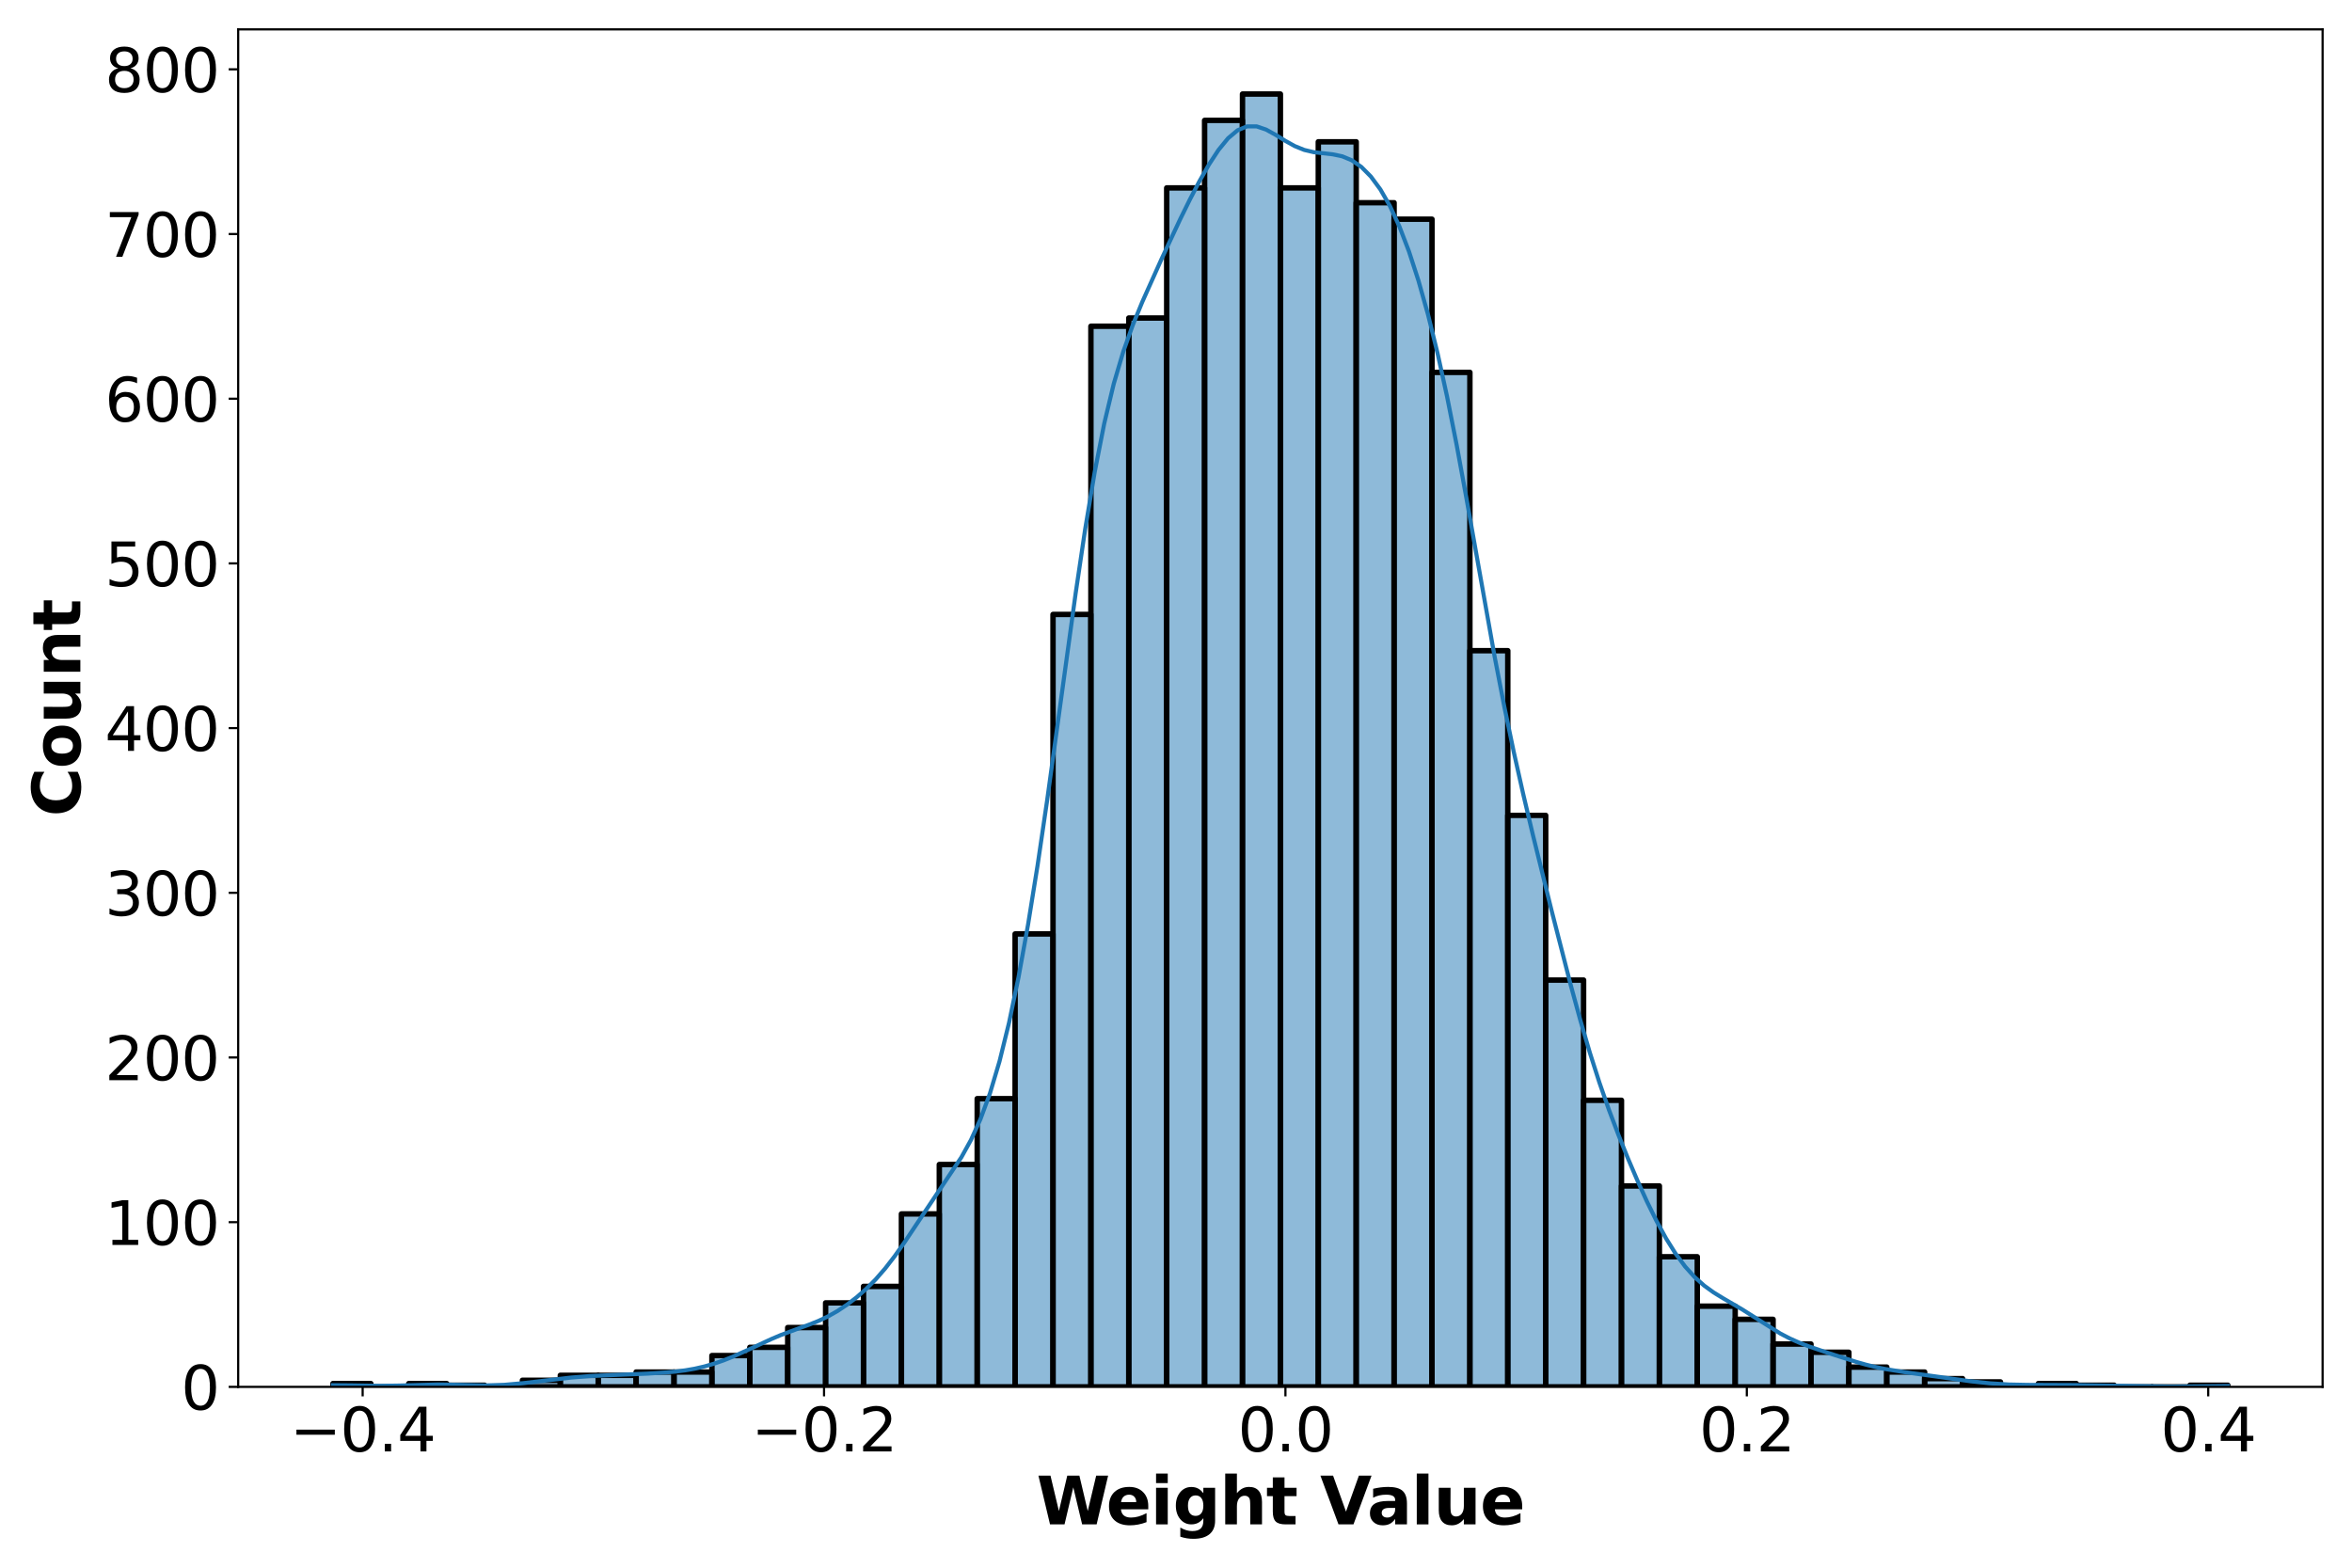 <?xml version="1.0" encoding="utf-8" standalone="no"?>
<!DOCTYPE svg PUBLIC "-//W3C//DTD SVG 1.1//EN"
  "http://www.w3.org/Graphics/SVG/1.1/DTD/svg11.dtd">
<svg xmlns:xlink="http://www.w3.org/1999/xlink" width="864pt" height="576pt" viewBox="0 0 864 576" xmlns="http://www.w3.org/2000/svg" version="1.1">
 <defs>
  <style type="text/css">*{stroke-linejoin: round; stroke-linecap: butt}</style>
 </defs>
 <g id="figure_1">
  <g id="patch_1">
   <path d="M 0 576 
L 864 576 
L 864 0 
L 0 0 
z
" style="fill: #ffffff"/>
  </g>
  <g id="axes_1">
   <g id="patch_2">
    <path d="M 87.5 509.56 
L 853.2 509.56 
L 853.2 10.8 
L 87.5 10.8 
z
" style="fill: #ffffff"/>
   </g>
   <g id="patch_3">
    <path d="M 122.305 509.56 
L 136.226 509.56 
L 136.226 508.35 
L 122.305 508.35 
z
" clip-path="url(#p415cdf0dbb)" style="fill: #1f77b4; fill-opacity: 0.5; stroke: #000000; stroke-width: 2; stroke-linejoin: miter"/>
   </g>
   <g id="patch_4">
    <path d="M 136.226 509.56 
L 150.148 509.56 
L 150.148 509.56 
L 136.226 509.56 
z
" clip-path="url(#p415cdf0dbb)" style="fill: #1f77b4; fill-opacity: 0.5; stroke: #000000; stroke-width: 2; stroke-linejoin: miter"/>
   </g>
   <g id="patch_5">
    <path d="M 150.148 509.56 
L 164.07 509.56 
L 164.07 508.35 
L 150.148 508.35 
z
" clip-path="url(#p415cdf0dbb)" style="fill: #1f77b4; fill-opacity: 0.5; stroke: #000000; stroke-width: 2; stroke-linejoin: miter"/>
   </g>
   <g id="patch_6">
    <path d="M 164.07 509.56 
L 177.992 509.56 
L 177.992 508.955 
L 164.07 508.955 
z
" clip-path="url(#p415cdf0dbb)" style="fill: #1f77b4; fill-opacity: 0.5; stroke: #000000; stroke-width: 2; stroke-linejoin: miter"/>
   </g>
   <g id="patch_7">
    <path d="M 177.992 509.56 
L 191.914 509.56 
L 191.914 509.56 
L 177.992 509.56 
z
" clip-path="url(#p415cdf0dbb)" style="fill: #1f77b4; fill-opacity: 0.5; stroke: #000000; stroke-width: 2; stroke-linejoin: miter"/>
   </g>
   <g id="patch_8">
    <path d="M 191.914 509.56 
L 205.835 509.56 
L 205.835 507.14 
L 191.914 507.14 
z
" clip-path="url(#p415cdf0dbb)" style="fill: #1f77b4; fill-opacity: 0.5; stroke: #000000; stroke-width: 2; stroke-linejoin: miter"/>
   </g>
   <g id="patch_9">
    <path d="M 205.835 509.56 
L 219.757 509.56 
L 219.757 505.324 
L 205.835 505.324 
z
" clip-path="url(#p415cdf0dbb)" style="fill: #1f77b4; fill-opacity: 0.5; stroke: #000000; stroke-width: 2; stroke-linejoin: miter"/>
   </g>
   <g id="patch_10">
    <path d="M 219.757 509.56 
L 233.679 509.56 
L 233.679 505.324 
L 219.757 505.324 
z
" clip-path="url(#p415cdf0dbb)" style="fill: #1f77b4; fill-opacity: 0.5; stroke: #000000; stroke-width: 2; stroke-linejoin: miter"/>
   </g>
   <g id="patch_11">
    <path d="M 233.679 509.56 
L 247.601 509.56 
L 247.601 504.114 
L 233.679 504.114 
z
" clip-path="url(#p415cdf0dbb)" style="fill: #1f77b4; fill-opacity: 0.5; stroke: #000000; stroke-width: 2; stroke-linejoin: miter"/>
   </g>
   <g id="patch_12">
    <path d="M 247.601 509.56 
L 261.523 509.56 
L 261.523 504.114 
L 247.601 504.114 
z
" clip-path="url(#p415cdf0dbb)" style="fill: #1f77b4; fill-opacity: 0.5; stroke: #000000; stroke-width: 2; stroke-linejoin: miter"/>
   </g>
   <g id="patch_13">
    <path d="M 261.523 509.56 
L 275.445 509.56 
L 275.445 498.063 
L 261.523 498.063 
z
" clip-path="url(#p415cdf0dbb)" style="fill: #1f77b4; fill-opacity: 0.5; stroke: #000000; stroke-width: 2; stroke-linejoin: miter"/>
   </g>
   <g id="patch_14">
    <path d="M 275.445 509.56 
L 289.366 509.56 
L 289.366 495.037 
L 275.445 495.037 
z
" clip-path="url(#p415cdf0dbb)" style="fill: #1f77b4; fill-opacity: 0.5; stroke: #000000; stroke-width: 2; stroke-linejoin: miter"/>
   </g>
   <g id="patch_15">
    <path d="M 289.366 509.56 
L 303.288 509.56 
L 303.288 487.776 
L 289.366 487.776 
z
" clip-path="url(#p415cdf0dbb)" style="fill: #1f77b4; fill-opacity: 0.5; stroke: #000000; stroke-width: 2; stroke-linejoin: miter"/>
   </g>
   <g id="patch_16">
    <path d="M 303.288 509.56 
L 317.21 509.56 
L 317.21 478.7 
L 303.288 478.7 
z
" clip-path="url(#p415cdf0dbb)" style="fill: #1f77b4; fill-opacity: 0.5; stroke: #000000; stroke-width: 2; stroke-linejoin: miter"/>
   </g>
   <g id="patch_17">
    <path d="M 317.21 509.56 
L 331.132 509.56 
L 331.132 472.648 
L 317.21 472.648 
z
" clip-path="url(#p415cdf0dbb)" style="fill: #1f77b4; fill-opacity: 0.5; stroke: #000000; stroke-width: 2; stroke-linejoin: miter"/>
   </g>
   <g id="patch_18">
    <path d="M 331.132 509.56 
L 345.054 509.56 
L 345.054 446.024 
L 331.132 446.024 
z
" clip-path="url(#p415cdf0dbb)" style="fill: #1f77b4; fill-opacity: 0.5; stroke: #000000; stroke-width: 2; stroke-linejoin: miter"/>
   </g>
   <g id="patch_19">
    <path d="M 345.054 509.56 
L 358.975 509.56 
L 358.975 427.87 
L 345.054 427.87 
z
" clip-path="url(#p415cdf0dbb)" style="fill: #1f77b4; fill-opacity: 0.5; stroke: #000000; stroke-width: 2; stroke-linejoin: miter"/>
   </g>
   <g id="patch_20">
    <path d="M 358.975 509.56 
L 372.897 509.56 
L 372.897 403.666 
L 358.975 403.666 
z
" clip-path="url(#p415cdf0dbb)" style="fill: #1f77b4; fill-opacity: 0.5; stroke: #000000; stroke-width: 2; stroke-linejoin: miter"/>
   </g>
   <g id="patch_21">
    <path d="M 372.897 509.56 
L 386.819 509.56 
L 386.819 343.155 
L 372.897 343.155 
z
" clip-path="url(#p415cdf0dbb)" style="fill: #1f77b4; fill-opacity: 0.5; stroke: #000000; stroke-width: 2; stroke-linejoin: miter"/>
   </g>
   <g id="patch_22">
    <path d="M 386.819 509.56 
L 400.741 509.56 
L 400.741 225.765 
L 386.819 225.765 
z
" clip-path="url(#p415cdf0dbb)" style="fill: #1f77b4; fill-opacity: 0.5; stroke: #000000; stroke-width: 2; stroke-linejoin: miter"/>
   </g>
   <g id="patch_23">
    <path d="M 400.741 509.56 
L 414.663 509.56 
L 414.663 119.871 
L 400.741 119.871 
z
" clip-path="url(#p415cdf0dbb)" style="fill: #1f77b4; fill-opacity: 0.5; stroke: #000000; stroke-width: 2; stroke-linejoin: miter"/>
   </g>
   <g id="patch_24">
    <path d="M 414.663 509.56 
L 428.585 509.56 
L 428.585 116.845 
L 414.663 116.845 
z
" clip-path="url(#p415cdf0dbb)" style="fill: #1f77b4; fill-opacity: 0.5; stroke: #000000; stroke-width: 2; stroke-linejoin: miter"/>
   </g>
   <g id="patch_25">
    <path d="M 428.585 509.56 
L 442.506 509.56 
L 442.506 69.042 
L 428.585 69.042 
z
" clip-path="url(#p415cdf0dbb)" style="fill: #1f77b4; fill-opacity: 0.5; stroke: #000000; stroke-width: 2; stroke-linejoin: miter"/>
   </g>
   <g id="patch_26">
    <path d="M 442.506 509.56 
L 456.428 509.56 
L 456.428 44.232 
L 442.506 44.232 
z
" clip-path="url(#p415cdf0dbb)" style="fill: #1f77b4; fill-opacity: 0.5; stroke: #000000; stroke-width: 2; stroke-linejoin: miter"/>
   </g>
   <g id="patch_27">
    <path d="M 456.428 509.56 
L 470.35 509.56 
L 470.35 34.55 
L 456.428 34.55 
z
" clip-path="url(#p415cdf0dbb)" style="fill: #1f77b4; fill-opacity: 0.5; stroke: #000000; stroke-width: 2; stroke-linejoin: miter"/>
   </g>
   <g id="patch_28">
    <path d="M 470.35 509.56 
L 484.272 509.56 
L 484.272 69.042 
L 470.35 69.042 
z
" clip-path="url(#p415cdf0dbb)" style="fill: #1f77b4; fill-opacity: 0.5; stroke: #000000; stroke-width: 2; stroke-linejoin: miter"/>
   </g>
   <g id="patch_29">
    <path d="M 484.272 509.56 
L 498.194 509.56 
L 498.194 52.099 
L 484.272 52.099 
z
" clip-path="url(#p415cdf0dbb)" style="fill: #1f77b4; fill-opacity: 0.5; stroke: #000000; stroke-width: 2; stroke-linejoin: miter"/>
   </g>
   <g id="patch_30">
    <path d="M 498.194 509.56 
L 512.115 509.56 
L 512.115 74.488 
L 498.194 74.488 
z
" clip-path="url(#p415cdf0dbb)" style="fill: #1f77b4; fill-opacity: 0.5; stroke: #000000; stroke-width: 2; stroke-linejoin: miter"/>
   </g>
   <g id="patch_31">
    <path d="M 512.115 509.56 
L 526.037 509.56 
L 526.037 80.539 
L 512.115 80.539 
z
" clip-path="url(#p415cdf0dbb)" style="fill: #1f77b4; fill-opacity: 0.5; stroke: #000000; stroke-width: 2; stroke-linejoin: miter"/>
   </g>
   <g id="patch_32">
    <path d="M 526.037 509.56 
L 539.959 509.56 
L 539.959 136.814 
L 526.037 136.814 
z
" clip-path="url(#p415cdf0dbb)" style="fill: #1f77b4; fill-opacity: 0.5; stroke: #000000; stroke-width: 2; stroke-linejoin: miter"/>
   </g>
   <g id="patch_33">
    <path d="M 539.959 509.56 
L 553.881 509.56 
L 553.881 239.077 
L 539.959 239.077 
z
" clip-path="url(#p415cdf0dbb)" style="fill: #1f77b4; fill-opacity: 0.5; stroke: #000000; stroke-width: 2; stroke-linejoin: miter"/>
   </g>
   <g id="patch_34">
    <path d="M 553.881 509.56 
L 567.803 509.56 
L 567.803 299.588 
L 553.881 299.588 
z
" clip-path="url(#p415cdf0dbb)" style="fill: #1f77b4; fill-opacity: 0.5; stroke: #000000; stroke-width: 2; stroke-linejoin: miter"/>
   </g>
   <g id="patch_35">
    <path d="M 567.803 509.56 
L 581.725 509.56 
L 581.725 360.098 
L 567.803 360.098 
z
" clip-path="url(#p415cdf0dbb)" style="fill: #1f77b4; fill-opacity: 0.5; stroke: #000000; stroke-width: 2; stroke-linejoin: miter"/>
   </g>
   <g id="patch_36">
    <path d="M 581.725 509.56 
L 595.646 509.56 
L 595.646 404.271 
L 581.725 404.271 
z
" clip-path="url(#p415cdf0dbb)" style="fill: #1f77b4; fill-opacity: 0.5; stroke: #000000; stroke-width: 2; stroke-linejoin: miter"/>
   </g>
   <g id="patch_37">
    <path d="M 595.646 509.56 
L 609.568 509.56 
L 609.568 435.737 
L 595.646 435.737 
z
" clip-path="url(#p415cdf0dbb)" style="fill: #1f77b4; fill-opacity: 0.5; stroke: #000000; stroke-width: 2; stroke-linejoin: miter"/>
   </g>
   <g id="patch_38">
    <path d="M 609.568 509.56 
L 623.49 509.56 
L 623.49 461.756 
L 609.568 461.756 
z
" clip-path="url(#p415cdf0dbb)" style="fill: #1f77b4; fill-opacity: 0.5; stroke: #000000; stroke-width: 2; stroke-linejoin: miter"/>
   </g>
   <g id="patch_39">
    <path d="M 623.49 509.56 
L 637.412 509.56 
L 637.412 479.91 
L 623.49 479.91 
z
" clip-path="url(#p415cdf0dbb)" style="fill: #1f77b4; fill-opacity: 0.5; stroke: #000000; stroke-width: 2; stroke-linejoin: miter"/>
   </g>
   <g id="patch_40">
    <path d="M 637.412 509.56 
L 651.334 509.56 
L 651.334 484.751 
L 637.412 484.751 
z
" clip-path="url(#p415cdf0dbb)" style="fill: #1f77b4; fill-opacity: 0.5; stroke: #000000; stroke-width: 2; stroke-linejoin: miter"/>
   </g>
   <g id="patch_41">
    <path d="M 651.334 509.56 
L 665.255 509.56 
L 665.255 493.827 
L 651.334 493.827 
z
" clip-path="url(#p415cdf0dbb)" style="fill: #1f77b4; fill-opacity: 0.5; stroke: #000000; stroke-width: 2; stroke-linejoin: miter"/>
   </g>
   <g id="patch_42">
    <path d="M 665.255 509.56 
L 679.177 509.56 
L 679.177 496.853 
L 665.255 496.853 
z
" clip-path="url(#p415cdf0dbb)" style="fill: #1f77b4; fill-opacity: 0.5; stroke: #000000; stroke-width: 2; stroke-linejoin: miter"/>
   </g>
   <g id="patch_43">
    <path d="M 679.177 509.56 
L 693.099 509.56 
L 693.099 502.299 
L 679.177 502.299 
z
" clip-path="url(#p415cdf0dbb)" style="fill: #1f77b4; fill-opacity: 0.5; stroke: #000000; stroke-width: 2; stroke-linejoin: miter"/>
   </g>
   <g id="patch_44">
    <path d="M 693.099 509.56 
L 707.021 509.56 
L 707.021 504.114 
L 693.099 504.114 
z
" clip-path="url(#p415cdf0dbb)" style="fill: #1f77b4; fill-opacity: 0.5; stroke: #000000; stroke-width: 2; stroke-linejoin: miter"/>
   </g>
   <g id="patch_45">
    <path d="M 707.021 509.56 
L 720.943 509.56 
L 720.943 506.534 
L 707.021 506.534 
z
" clip-path="url(#p415cdf0dbb)" style="fill: #1f77b4; fill-opacity: 0.5; stroke: #000000; stroke-width: 2; stroke-linejoin: miter"/>
   </g>
   <g id="patch_46">
    <path d="M 720.943 509.56 
L 734.865 509.56 
L 734.865 507.745 
L 720.943 507.745 
z
" clip-path="url(#p415cdf0dbb)" style="fill: #1f77b4; fill-opacity: 0.5; stroke: #000000; stroke-width: 2; stroke-linejoin: miter"/>
   </g>
   <g id="patch_47">
    <path d="M 734.865 509.56 
L 748.786 509.56 
L 748.786 509.56 
L 734.865 509.56 
z
" clip-path="url(#p415cdf0dbb)" style="fill: #1f77b4; fill-opacity: 0.5; stroke: #000000; stroke-width: 2; stroke-linejoin: miter"/>
   </g>
   <g id="patch_48">
    <path d="M 748.786 509.56 
L 762.708 509.56 
L 762.708 508.35 
L 748.786 508.35 
z
" clip-path="url(#p415cdf0dbb)" style="fill: #1f77b4; fill-opacity: 0.5; stroke: #000000; stroke-width: 2; stroke-linejoin: miter"/>
   </g>
   <g id="patch_49">
    <path d="M 762.708 509.56 
L 776.63 509.56 
L 776.63 508.955 
L 762.708 508.955 
z
" clip-path="url(#p415cdf0dbb)" style="fill: #1f77b4; fill-opacity: 0.5; stroke: #000000; stroke-width: 2; stroke-linejoin: miter"/>
   </g>
   <g id="patch_50">
    <path d="M 776.63 509.56 
L 790.552 509.56 
L 790.552 509.56 
L 776.63 509.56 
z
" clip-path="url(#p415cdf0dbb)" style="fill: #1f77b4; fill-opacity: 0.5; stroke: #000000; stroke-width: 2; stroke-linejoin: miter"/>
   </g>
   <g id="patch_51">
    <path d="M 790.552 509.56 
L 804.474 509.56 
L 804.474 509.56 
L 790.552 509.56 
z
" clip-path="url(#p415cdf0dbb)" style="fill: #1f77b4; fill-opacity: 0.5; stroke: #000000; stroke-width: 2; stroke-linejoin: miter"/>
   </g>
   <g id="patch_52">
    <path d="M 804.474 509.56 
L 818.395 509.56 
L 818.395 508.955 
L 804.474 508.955 
z
" clip-path="url(#p415cdf0dbb)" style="fill: #1f77b4; fill-opacity: 0.5; stroke: #000000; stroke-width: 2; stroke-linejoin: miter"/>
   </g>
   <g id="matplotlib.axis_1">
    <g id="xtick_1">
     <g id="line2d_1">
      <defs>
       <path id="mb8ddc7db37" d="M 0 0 
L 0 3.5 
" style="stroke: #000000; stroke-width: 0.8"/>
      </defs>
      <g>
       <use xlink:href="#mb8ddc7db37" x="133.219" y="509.56" style="stroke: #000000; stroke-width: 0.8"/>
      </g>
     </g>
     <g id="text_1">
      <!-- −0.4 -->
      <g transform="translate(106.508 533.277) scale(0.22 -0.22)">
       <defs>
        <path id="DejaVuSans-2212" d="M 678 2272 
L 4684 2272 
L 4684 1741 
L 678 1741 
L 678 2272 
z
" transform="scale(0.016)"/>
        <path id="DejaVuSans-30" d="M 2034 4250 
Q 1547 4250 1301 3770 
Q 1056 3291 1056 2328 
Q 1056 1369 1301 889 
Q 1547 409 2034 409 
Q 2525 409 2770 889 
Q 3016 1369 3016 2328 
Q 3016 3291 2770 3770 
Q 2525 4250 2034 4250 
z
M 2034 4750 
Q 2819 4750 3233 4129 
Q 3647 3509 3647 2328 
Q 3647 1150 3233 529 
Q 2819 -91 2034 -91 
Q 1250 -91 836 529 
Q 422 1150 422 2328 
Q 422 3509 836 4129 
Q 1250 4750 2034 4750 
z
" transform="scale(0.016)"/>
        <path id="DejaVuSans-2e" d="M 684 794 
L 1344 794 
L 1344 0 
L 684 0 
L 684 794 
z
" transform="scale(0.016)"/>
        <path id="DejaVuSans-34" d="M 2419 4116 
L 825 1625 
L 2419 1625 
L 2419 4116 
z
M 2253 4666 
L 3047 4666 
L 3047 1625 
L 3713 1625 
L 3713 1100 
L 3047 1100 
L 3047 0 
L 2419 0 
L 2419 1100 
L 313 1100 
L 313 1709 
L 2253 4666 
z
" transform="scale(0.016)"/>
       </defs>
       <use xlink:href="#DejaVuSans-2212"/>
       <use xlink:href="#DejaVuSans-30" x="83.789"/>
       <use xlink:href="#DejaVuSans-2e" x="147.412"/>
       <use xlink:href="#DejaVuSans-34" x="179.199"/>
      </g>
     </g>
    </g>
    <g id="xtick_2">
     <g id="line2d_2">
      <g>
       <use xlink:href="#mb8ddc7db37" x="302.71" y="509.56" style="stroke: #000000; stroke-width: 0.8"/>
      </g>
     </g>
     <g id="text_2">
      <!-- −0.2 -->
      <g transform="translate(275.999 533.277) scale(0.22 -0.22)">
       <defs>
        <path id="DejaVuSans-32" d="M 1228 531 
L 3431 531 
L 3431 0 
L 469 0 
L 469 531 
Q 828 903 1448 1529 
Q 2069 2156 2228 2338 
Q 2531 2678 2651 2914 
Q 2772 3150 2772 3378 
Q 2772 3750 2511 3984 
Q 2250 4219 1831 4219 
Q 1534 4219 1204 4116 
Q 875 4013 500 3803 
L 500 4441 
Q 881 4594 1212 4672 
Q 1544 4750 1819 4750 
Q 2544 4750 2975 4387 
Q 3406 4025 3406 3419 
Q 3406 3131 3298 2873 
Q 3191 2616 2906 2266 
Q 2828 2175 2409 1742 
Q 1991 1309 1228 531 
z
" transform="scale(0.016)"/>
       </defs>
       <use xlink:href="#DejaVuSans-2212"/>
       <use xlink:href="#DejaVuSans-30" x="83.789"/>
       <use xlink:href="#DejaVuSans-2e" x="147.412"/>
       <use xlink:href="#DejaVuSans-32" x="179.199"/>
      </g>
     </g>
    </g>
    <g id="xtick_3">
     <g id="line2d_3">
      <g>
       <use xlink:href="#mb8ddc7db37" x="472.201" y="509.56" style="stroke: #000000; stroke-width: 0.8"/>
      </g>
     </g>
     <g id="text_3">
      <!-- 0.0 -->
      <g transform="translate(454.708 533.277) scale(0.22 -0.22)">
       <use xlink:href="#DejaVuSans-30"/>
       <use xlink:href="#DejaVuSans-2e" x="63.623"/>
       <use xlink:href="#DejaVuSans-30" x="95.41"/>
      </g>
     </g>
    </g>
    <g id="xtick_4">
     <g id="line2d_4">
      <g>
       <use xlink:href="#mb8ddc7db37" x="641.693" y="509.56" style="stroke: #000000; stroke-width: 0.8"/>
      </g>
     </g>
     <g id="text_4">
      <!-- 0.2 -->
      <g transform="translate(624.199 533.277) scale(0.22 -0.22)">
       <use xlink:href="#DejaVuSans-30"/>
       <use xlink:href="#DejaVuSans-2e" x="63.623"/>
       <use xlink:href="#DejaVuSans-32" x="95.41"/>
      </g>
     </g>
    </g>
    <g id="xtick_5">
     <g id="line2d_5">
      <g>
       <use xlink:href="#mb8ddc7db37" x="811.184" y="509.56" style="stroke: #000000; stroke-width: 0.8"/>
      </g>
     </g>
     <g id="text_5">
      <!-- 0.4 -->
      <g transform="translate(793.691 533.277) scale(0.22 -0.22)">
       <use xlink:href="#DejaVuSans-30"/>
       <use xlink:href="#DejaVuSans-2e" x="63.623"/>
       <use xlink:href="#DejaVuSans-34" x="95.41"/>
      </g>
     </g>
    </g>
    <g id="text_6">
     <!-- Weight Value -->
     <g transform="translate(380.731 560.088) scale(0.24 -0.24)">
      <defs>
       <path id="DejaVuSans-Bold-57" d="M 191 4666 
L 1344 4666 
L 2150 1275 
L 2950 4666 
L 4109 4666 
L 4909 1275 
L 5716 4666 
L 6859 4666 
L 5759 0 
L 4372 0 
L 3525 3547 
L 2688 0 
L 1300 0 
L 191 4666 
z
" transform="scale(0.016)"/>
       <path id="DejaVuSans-Bold-65" d="M 4031 1759 
L 4031 1441 
L 1416 1441 
Q 1456 1047 1700 850 
Q 1944 653 2381 653 
Q 2734 653 3104 758 
Q 3475 863 3866 1075 
L 3866 213 
Q 3469 63 3072 -14 
Q 2675 -91 2278 -91 
Q 1328 -91 801 392 
Q 275 875 275 1747 
Q 275 2603 792 3093 
Q 1309 3584 2216 3584 
Q 3041 3584 3536 3087 
Q 4031 2591 4031 1759 
z
M 2881 2131 
Q 2881 2450 2695 2645 
Q 2509 2841 2209 2841 
Q 1884 2841 1681 2658 
Q 1478 2475 1428 2131 
L 2881 2131 
z
" transform="scale(0.016)"/>
       <path id="DejaVuSans-Bold-69" d="M 538 3500 
L 1656 3500 
L 1656 0 
L 538 0 
L 538 3500 
z
M 538 4863 
L 1656 4863 
L 1656 3950 
L 538 3950 
L 538 4863 
z
" transform="scale(0.016)"/>
       <path id="DejaVuSans-Bold-67" d="M 2919 594 
Q 2688 288 2409 144 
Q 2131 0 1766 0 
Q 1125 0 706 504 
Q 288 1009 288 1791 
Q 288 2575 706 3076 
Q 1125 3578 1766 3578 
Q 2131 3578 2409 3434 
Q 2688 3291 2919 2981 
L 2919 3500 
L 4044 3500 
L 4044 353 
Q 4044 -491 3511 -936 
Q 2978 -1381 1966 -1381 
Q 1638 -1381 1331 -1331 
Q 1025 -1281 716 -1178 
L 716 -306 
Q 1009 -475 1290 -558 
Q 1572 -641 1856 -641 
Q 2406 -641 2662 -400 
Q 2919 -159 2919 353 
L 2919 594 
z
M 2181 2772 
Q 1834 2772 1640 2515 
Q 1447 2259 1447 1791 
Q 1447 1309 1634 1061 
Q 1822 813 2181 813 
Q 2531 813 2725 1069 
Q 2919 1325 2919 1791 
Q 2919 2259 2725 2515 
Q 2531 2772 2181 2772 
z
" transform="scale(0.016)"/>
       <path id="DejaVuSans-Bold-68" d="M 4056 2131 
L 4056 0 
L 2931 0 
L 2931 347 
L 2931 1625 
Q 2931 2084 2911 2256 
Q 2891 2428 2841 2509 
Q 2775 2619 2662 2680 
Q 2550 2741 2406 2741 
Q 2056 2741 1856 2470 
Q 1656 2200 1656 1722 
L 1656 0 
L 538 0 
L 538 4863 
L 1656 4863 
L 1656 2988 
Q 1909 3294 2193 3439 
Q 2478 3584 2822 3584 
Q 3428 3584 3742 3212 
Q 4056 2841 4056 2131 
z
" transform="scale(0.016)"/>
       <path id="DejaVuSans-Bold-74" d="M 1759 4494 
L 1759 3500 
L 2913 3500 
L 2913 2700 
L 1759 2700 
L 1759 1216 
Q 1759 972 1856 886 
Q 1953 800 2241 800 
L 2816 800 
L 2816 0 
L 1856 0 
Q 1194 0 917 276 
Q 641 553 641 1216 
L 641 2700 
L 84 2700 
L 84 3500 
L 641 3500 
L 641 4494 
L 1759 4494 
z
" transform="scale(0.016)"/>
       <path id="DejaVuSans-Bold-20" transform="scale(0.016)"/>
       <path id="DejaVuSans-Bold-56" d="M 31 4666 
L 1241 4666 
L 2478 1222 
L 3713 4666 
L 4922 4666 
L 3194 0 
L 1759 0 
L 31 4666 
z
" transform="scale(0.016)"/>
       <path id="DejaVuSans-Bold-61" d="M 2106 1575 
Q 1756 1575 1579 1456 
Q 1403 1338 1403 1106 
Q 1403 894 1545 773 
Q 1688 653 1941 653 
Q 2256 653 2472 879 
Q 2688 1106 2688 1447 
L 2688 1575 
L 2106 1575 
z
M 3816 1997 
L 3816 0 
L 2688 0 
L 2688 519 
Q 2463 200 2181 54 
Q 1900 -91 1497 -91 
Q 953 -91 614 226 
Q 275 544 275 1050 
Q 275 1666 698 1953 
Q 1122 2241 2028 2241 
L 2688 2241 
L 2688 2328 
Q 2688 2594 2478 2717 
Q 2269 2841 1825 2841 
Q 1466 2841 1156 2769 
Q 847 2697 581 2553 
L 581 3406 
Q 941 3494 1303 3539 
Q 1666 3584 2028 3584 
Q 2975 3584 3395 3211 
Q 3816 2838 3816 1997 
z
" transform="scale(0.016)"/>
       <path id="DejaVuSans-Bold-6c" d="M 538 4863 
L 1656 4863 
L 1656 0 
L 538 0 
L 538 4863 
z
" transform="scale(0.016)"/>
       <path id="DejaVuSans-Bold-75" d="M 500 1363 
L 500 3500 
L 1625 3500 
L 1625 3150 
Q 1625 2866 1622 2436 
Q 1619 2006 1619 1863 
Q 1619 1441 1641 1255 
Q 1663 1069 1716 984 
Q 1784 875 1895 815 
Q 2006 756 2150 756 
Q 2500 756 2700 1025 
Q 2900 1294 2900 1772 
L 2900 3500 
L 4019 3500 
L 4019 0 
L 2900 0 
L 2900 506 
Q 2647 200 2364 54 
Q 2081 -91 1741 -91 
Q 1134 -91 817 281 
Q 500 653 500 1363 
z
" transform="scale(0.016)"/>
      </defs>
      <use xlink:href="#DejaVuSans-Bold-57"/>
      <use xlink:href="#DejaVuSans-Bold-65" x="106.678"/>
      <use xlink:href="#DejaVuSans-Bold-69" x="174.5"/>
      <use xlink:href="#DejaVuSans-Bold-67" x="208.777"/>
      <use xlink:href="#DejaVuSans-Bold-68" x="280.359"/>
      <use xlink:href="#DejaVuSans-Bold-74" x="351.551"/>
      <use xlink:href="#DejaVuSans-Bold-20" x="399.354"/>
      <use xlink:href="#DejaVuSans-Bold-56" x="434.168"/>
      <use xlink:href="#DejaVuSans-Bold-61" x="506.061"/>
      <use xlink:href="#DejaVuSans-Bold-6c" x="573.541"/>
      <use xlink:href="#DejaVuSans-Bold-75" x="607.818"/>
      <use xlink:href="#DejaVuSans-Bold-65" x="679.01"/>
     </g>
    </g>
   </g>
   <g id="matplotlib.axis_2">
    <g id="ytick_1">
     <g id="line2d_6">
      <defs>
       <path id="m0078b77e74" d="M 0 0 
L -3.5 0 
" style="stroke: #000000; stroke-width: 0.8"/>
      </defs>
      <g>
       <use xlink:href="#m0078b77e74" x="87.5" y="509.56" style="stroke: #000000; stroke-width: 0.8"/>
      </g>
     </g>
     <g id="text_7">
      <!-- 0 -->
      <g transform="translate(66.502 517.918) scale(0.22 -0.22)">
       <use xlink:href="#DejaVuSans-30"/>
      </g>
     </g>
    </g>
    <g id="ytick_2">
     <g id="line2d_7">
      <g>
       <use xlink:href="#m0078b77e74" x="87.5" y="449.049" style="stroke: #000000; stroke-width: 0.8"/>
      </g>
     </g>
     <g id="text_8">
      <!-- 100 -->
      <g transform="translate(38.508 457.408) scale(0.22 -0.22)">
       <defs>
        <path id="DejaVuSans-31" d="M 794 531 
L 1825 531 
L 1825 4091 
L 703 3866 
L 703 4441 
L 1819 4666 
L 2450 4666 
L 2450 531 
L 3481 531 
L 3481 0 
L 794 0 
L 794 531 
z
" transform="scale(0.016)"/>
       </defs>
       <use xlink:href="#DejaVuSans-31"/>
       <use xlink:href="#DejaVuSans-30" x="63.623"/>
       <use xlink:href="#DejaVuSans-30" x="127.246"/>
      </g>
     </g>
    </g>
    <g id="ytick_3">
     <g id="line2d_8">
      <g>
       <use xlink:href="#m0078b77e74" x="87.5" y="388.538" style="stroke: #000000; stroke-width: 0.8"/>
      </g>
     </g>
     <g id="text_9">
      <!-- 200 -->
      <g transform="translate(38.508 396.897) scale(0.22 -0.22)">
       <use xlink:href="#DejaVuSans-32"/>
       <use xlink:href="#DejaVuSans-30" x="63.623"/>
       <use xlink:href="#DejaVuSans-30" x="127.246"/>
      </g>
     </g>
    </g>
    <g id="ytick_4">
     <g id="line2d_9">
      <g>
       <use xlink:href="#m0078b77e74" x="87.5" y="328.028" style="stroke: #000000; stroke-width: 0.8"/>
      </g>
     </g>
     <g id="text_10">
      <!-- 300 -->
      <g transform="translate(38.508 336.386) scale(0.22 -0.22)">
       <defs>
        <path id="DejaVuSans-33" d="M 2597 2516 
Q 3050 2419 3304 2112 
Q 3559 1806 3559 1356 
Q 3559 666 3084 287 
Q 2609 -91 1734 -91 
Q 1441 -91 1130 -33 
Q 819 25 488 141 
L 488 750 
Q 750 597 1062 519 
Q 1375 441 1716 441 
Q 2309 441 2620 675 
Q 2931 909 2931 1356 
Q 2931 1769 2642 2001 
Q 2353 2234 1838 2234 
L 1294 2234 
L 1294 2753 
L 1863 2753 
Q 2328 2753 2575 2939 
Q 2822 3125 2822 3475 
Q 2822 3834 2567 4026 
Q 2313 4219 1838 4219 
Q 1578 4219 1281 4162 
Q 984 4106 628 3988 
L 628 4550 
Q 988 4650 1302 4700 
Q 1616 4750 1894 4750 
Q 2613 4750 3031 4423 
Q 3450 4097 3450 3541 
Q 3450 3153 3228 2886 
Q 3006 2619 2597 2516 
z
" transform="scale(0.016)"/>
       </defs>
       <use xlink:href="#DejaVuSans-33"/>
       <use xlink:href="#DejaVuSans-30" x="63.623"/>
       <use xlink:href="#DejaVuSans-30" x="127.246"/>
      </g>
     </g>
    </g>
    <g id="ytick_5">
     <g id="line2d_10">
      <g>
       <use xlink:href="#m0078b77e74" x="87.5" y="267.517" style="stroke: #000000; stroke-width: 0.8"/>
      </g>
     </g>
     <g id="text_11">
      <!-- 400 -->
      <g transform="translate(38.508 275.875) scale(0.22 -0.22)">
       <use xlink:href="#DejaVuSans-34"/>
       <use xlink:href="#DejaVuSans-30" x="63.623"/>
       <use xlink:href="#DejaVuSans-30" x="127.246"/>
      </g>
     </g>
    </g>
    <g id="ytick_6">
     <g id="line2d_11">
      <g>
       <use xlink:href="#m0078b77e74" x="87.5" y="207.006" style="stroke: #000000; stroke-width: 0.8"/>
      </g>
     </g>
     <g id="text_12">
      <!-- 500 -->
      <g transform="translate(38.508 215.364) scale(0.22 -0.22)">
       <defs>
        <path id="DejaVuSans-35" d="M 691 4666 
L 3169 4666 
L 3169 4134 
L 1269 4134 
L 1269 2991 
Q 1406 3038 1543 3061 
Q 1681 3084 1819 3084 
Q 2600 3084 3056 2656 
Q 3513 2228 3513 1497 
Q 3513 744 3044 326 
Q 2575 -91 1722 -91 
Q 1428 -91 1123 -41 
Q 819 9 494 109 
L 494 744 
Q 775 591 1075 516 
Q 1375 441 1709 441 
Q 2250 441 2565 725 
Q 2881 1009 2881 1497 
Q 2881 1984 2565 2268 
Q 2250 2553 1709 2553 
Q 1456 2553 1204 2497 
Q 953 2441 691 2322 
L 691 4666 
z
" transform="scale(0.016)"/>
       </defs>
       <use xlink:href="#DejaVuSans-35"/>
       <use xlink:href="#DejaVuSans-30" x="63.623"/>
       <use xlink:href="#DejaVuSans-30" x="127.246"/>
      </g>
     </g>
    </g>
    <g id="ytick_7">
     <g id="line2d_12">
      <g>
       <use xlink:href="#m0078b77e74" x="87.5" y="146.495" style="stroke: #000000; stroke-width: 0.8"/>
      </g>
     </g>
     <g id="text_13">
      <!-- 600 -->
      <g transform="translate(38.508 154.854) scale(0.22 -0.22)">
       <defs>
        <path id="DejaVuSans-36" d="M 2113 2584 
Q 1688 2584 1439 2293 
Q 1191 2003 1191 1497 
Q 1191 994 1439 701 
Q 1688 409 2113 409 
Q 2538 409 2786 701 
Q 3034 994 3034 1497 
Q 3034 2003 2786 2293 
Q 2538 2584 2113 2584 
z
M 3366 4563 
L 3366 3988 
Q 3128 4100 2886 4159 
Q 2644 4219 2406 4219 
Q 1781 4219 1451 3797 
Q 1122 3375 1075 2522 
Q 1259 2794 1537 2939 
Q 1816 3084 2150 3084 
Q 2853 3084 3261 2657 
Q 3669 2231 3669 1497 
Q 3669 778 3244 343 
Q 2819 -91 2113 -91 
Q 1303 -91 875 529 
Q 447 1150 447 2328 
Q 447 3434 972 4092 
Q 1497 4750 2381 4750 
Q 2619 4750 2861 4703 
Q 3103 4656 3366 4563 
z
" transform="scale(0.016)"/>
       </defs>
       <use xlink:href="#DejaVuSans-36"/>
       <use xlink:href="#DejaVuSans-30" x="63.623"/>
       <use xlink:href="#DejaVuSans-30" x="127.246"/>
      </g>
     </g>
    </g>
    <g id="ytick_8">
     <g id="line2d_13">
      <g>
       <use xlink:href="#m0078b77e74" x="87.5" y="85.985" style="stroke: #000000; stroke-width: 0.8"/>
      </g>
     </g>
     <g id="text_14">
      <!-- 700 -->
      <g transform="translate(38.508 94.343) scale(0.22 -0.22)">
       <defs>
        <path id="DejaVuSans-37" d="M 525 4666 
L 3525 4666 
L 3525 4397 
L 1831 0 
L 1172 0 
L 2766 4134 
L 525 4134 
L 525 4666 
z
" transform="scale(0.016)"/>
       </defs>
       <use xlink:href="#DejaVuSans-37"/>
       <use xlink:href="#DejaVuSans-30" x="63.623"/>
       <use xlink:href="#DejaVuSans-30" x="127.246"/>
      </g>
     </g>
    </g>
    <g id="ytick_9">
     <g id="line2d_14">
      <g>
       <use xlink:href="#m0078b77e74" x="87.5" y="25.474" style="stroke: #000000; stroke-width: 0.8"/>
      </g>
     </g>
     <g id="text_15">
      <!-- 800 -->
      <g transform="translate(38.508 33.832) scale(0.22 -0.22)">
       <defs>
        <path id="DejaVuSans-38" d="M 2034 2216 
Q 1584 2216 1326 1975 
Q 1069 1734 1069 1313 
Q 1069 891 1326 650 
Q 1584 409 2034 409 
Q 2484 409 2743 651 
Q 3003 894 3003 1313 
Q 3003 1734 2745 1975 
Q 2488 2216 2034 2216 
z
M 1403 2484 
Q 997 2584 770 2862 
Q 544 3141 544 3541 
Q 544 4100 942 4425 
Q 1341 4750 2034 4750 
Q 2731 4750 3128 4425 
Q 3525 4100 3525 3541 
Q 3525 3141 3298 2862 
Q 3072 2584 2669 2484 
Q 3125 2378 3379 2068 
Q 3634 1759 3634 1313 
Q 3634 634 3220 271 
Q 2806 -91 2034 -91 
Q 1263 -91 848 271 
Q 434 634 434 1313 
Q 434 1759 690 2068 
Q 947 2378 1403 2484 
z
M 1172 3481 
Q 1172 3119 1398 2916 
Q 1625 2713 2034 2713 
Q 2441 2713 2670 2916 
Q 2900 3119 2900 3481 
Q 2900 3844 2670 4047 
Q 2441 4250 2034 4250 
Q 1625 4250 1398 4047 
Q 1172 3844 1172 3481 
z
" transform="scale(0.016)"/>
       </defs>
       <use xlink:href="#DejaVuSans-38"/>
       <use xlink:href="#DejaVuSans-30" x="63.623"/>
       <use xlink:href="#DejaVuSans-30" x="127.246"/>
      </g>
     </g>
    </g>
    <g id="text_16">
     <!-- Count -->
     <g transform="translate(29.516 300.052) rotate(-90) scale(0.24 -0.24)">
      <defs>
       <path id="DejaVuSans-Bold-43" d="M 4288 256 
Q 3956 84 3597 -3 
Q 3238 -91 2847 -91 
Q 1681 -91 1000 561 
Q 319 1213 319 2328 
Q 319 3447 1000 4098 
Q 1681 4750 2847 4750 
Q 3238 4750 3597 4662 
Q 3956 4575 4288 4403 
L 4288 3438 
Q 3953 3666 3628 3772 
Q 3303 3878 2944 3878 
Q 2300 3878 1931 3465 
Q 1563 3053 1563 2328 
Q 1563 1606 1931 1193 
Q 2300 781 2944 781 
Q 3303 781 3628 887 
Q 3953 994 4288 1222 
L 4288 256 
z
" transform="scale(0.016)"/>
       <path id="DejaVuSans-Bold-6f" d="M 2203 2784 
Q 1831 2784 1636 2517 
Q 1441 2250 1441 1747 
Q 1441 1244 1636 976 
Q 1831 709 2203 709 
Q 2569 709 2762 976 
Q 2956 1244 2956 1747 
Q 2956 2250 2762 2517 
Q 2569 2784 2203 2784 
z
M 2203 3584 
Q 3106 3584 3614 3096 
Q 4122 2609 4122 1747 
Q 4122 884 3614 396 
Q 3106 -91 2203 -91 
Q 1297 -91 786 396 
Q 275 884 275 1747 
Q 275 2609 786 3096 
Q 1297 3584 2203 3584 
z
" transform="scale(0.016)"/>
       <path id="DejaVuSans-Bold-6e" d="M 4056 2131 
L 4056 0 
L 2931 0 
L 2931 347 
L 2931 1631 
Q 2931 2084 2911 2256 
Q 2891 2428 2841 2509 
Q 2775 2619 2662 2680 
Q 2550 2741 2406 2741 
Q 2056 2741 1856 2470 
Q 1656 2200 1656 1722 
L 1656 0 
L 538 0 
L 538 3500 
L 1656 3500 
L 1656 2988 
Q 1909 3294 2193 3439 
Q 2478 3584 2822 3584 
Q 3428 3584 3742 3212 
Q 4056 2841 4056 2131 
z
" transform="scale(0.016)"/>
      </defs>
      <use xlink:href="#DejaVuSans-Bold-43"/>
      <use xlink:href="#DejaVuSans-Bold-6f" x="73.389"/>
      <use xlink:href="#DejaVuSans-Bold-75" x="142.09"/>
      <use xlink:href="#DejaVuSans-Bold-6e" x="213.281"/>
      <use xlink:href="#DejaVuSans-Bold-74" x="284.473"/>
     </g>
    </g>
   </g>
   <g id="line2d_15">
    <path d="M 122.305 508.956 
L 129.3 509.018 
L 139.794 509.195 
L 146.79 509.081 
L 160.782 508.685 
L 167.778 508.802 
L 178.272 509.036 
L 185.268 508.812 
L 192.263 508.191 
L 209.753 506.145 
L 216.749 505.595 
L 227.243 505.128 
L 237.737 504.699 
L 244.733 504.261 
L 248.231 503.937 
L 251.728 503.491 
L 255.226 502.882 
L 258.724 502.08 
L 262.222 501.071 
L 265.72 499.862 
L 269.218 498.474 
L 276.214 495.319 
L 283.21 492.06 
L 286.708 490.568 
L 293.704 487.969 
L 297.202 486.714 
L 300.7 485.314 
L 304.198 483.652 
L 307.696 481.664 
L 311.194 479.331 
L 314.691 476.647 
L 318.189 473.577 
L 321.687 470.06 
L 325.185 466.038 
L 328.683 461.514 
L 332.181 456.572 
L 353.169 425.187 
L 356.667 418.871 
L 360.165 411.207 
L 363.663 401.706 
L 367.161 389.988 
L 370.659 375.807 
L 374.157 359.044 
L 377.654 339.706 
L 381.152 317.952 
L 384.65 294.149 
L 395.144 217.94 
L 398.642 194.376 
L 402.14 173.411 
L 405.638 155.6 
L 409.136 141 
L 412.634 129.184 
L 416.132 119.417 
L 419.63 110.899 
L 426.626 95.306 
L 433.622 80.364 
L 437.12 73.265 
L 440.617 66.574 
L 444.115 60.445 
L 447.613 55.099 
L 451.111 50.819 
L 454.609 47.877 
L 458.107 46.429 
L 461.605 46.431 
L 465.103 47.617 
L 468.601 49.548 
L 472.099 51.718 
L 475.597 53.664 
L 479.095 55.085 
L 482.593 55.915 
L 489.589 56.705 
L 493.087 57.441 
L 496.585 58.903 
L 500.083 61.329 
L 503.58 64.858 
L 507.078 69.599 
L 510.576 75.679 
L 514.074 83.233 
L 517.572 92.365 
L 521.07 103.128 
L 524.568 115.558 
L 528.066 129.717 
L 531.564 145.655 
L 535.062 163.303 
L 538.56 182.344 
L 549.054 241.308 
L 552.552 259.387 
L 556.05 276.16 
L 559.548 291.768 
L 563.046 306.537 
L 570.041 334.837 
L 577.037 362.075 
L 580.535 374.877 
L 584.033 386.804 
L 587.531 397.742 
L 591.029 407.743 
L 594.527 416.977 
L 598.025 425.63 
L 601.523 433.811 
L 605.021 441.509 
L 608.519 448.62 
L 612.017 455.018 
L 615.515 460.604 
L 619.013 465.336 
L 622.511 469.226 
L 626.009 472.356 
L 629.506 474.882 
L 633.004 477.028 
L 640 481.117 
L 653.992 489.963 
L 657.49 491.786 
L 660.988 493.347 
L 664.486 494.697 
L 671.482 497.078 
L 681.976 500.422 
L 685.474 501.41 
L 688.972 502.271 
L 692.469 502.994 
L 699.465 504.122 
L 723.951 507.521 
L 730.947 508.251 
L 737.943 508.698 
L 744.939 508.838 
L 762.428 508.916 
L 797.408 509.48 
L 818.395 509.257 
L 818.395 509.257 
" clip-path="url(#p415cdf0dbb)" style="fill: none; stroke: #1f77b4; stroke-width: 1.5; stroke-linecap: square"/>
   </g>
   <g id="patch_53">
    <path d="M 87.5 509.56 
L 87.5 10.8 
" style="fill: none; stroke: #000000; stroke-width: 0.8; stroke-linejoin: miter; stroke-linecap: square"/>
   </g>
   <g id="patch_54">
    <path d="M 853.2 509.56 
L 853.2 10.8 
" style="fill: none; stroke: #000000; stroke-width: 0.8; stroke-linejoin: miter; stroke-linecap: square"/>
   </g>
   <g id="patch_55">
    <path d="M 87.5 509.56 
L 853.2 509.56 
" style="fill: none; stroke: #000000; stroke-width: 0.8; stroke-linejoin: miter; stroke-linecap: square"/>
   </g>
   <g id="patch_56">
    <path d="M 87.5 10.8 
L 853.2 10.8 
" style="fill: none; stroke: #000000; stroke-width: 0.8; stroke-linejoin: miter; stroke-linecap: square"/>
   </g>
  </g>
 </g>
 <defs>
  <clipPath id="p415cdf0dbb">
   <rect x="87.5" y="10.8" width="765.7" height="498.76"/>
  </clipPath>
 </defs>
</svg>
